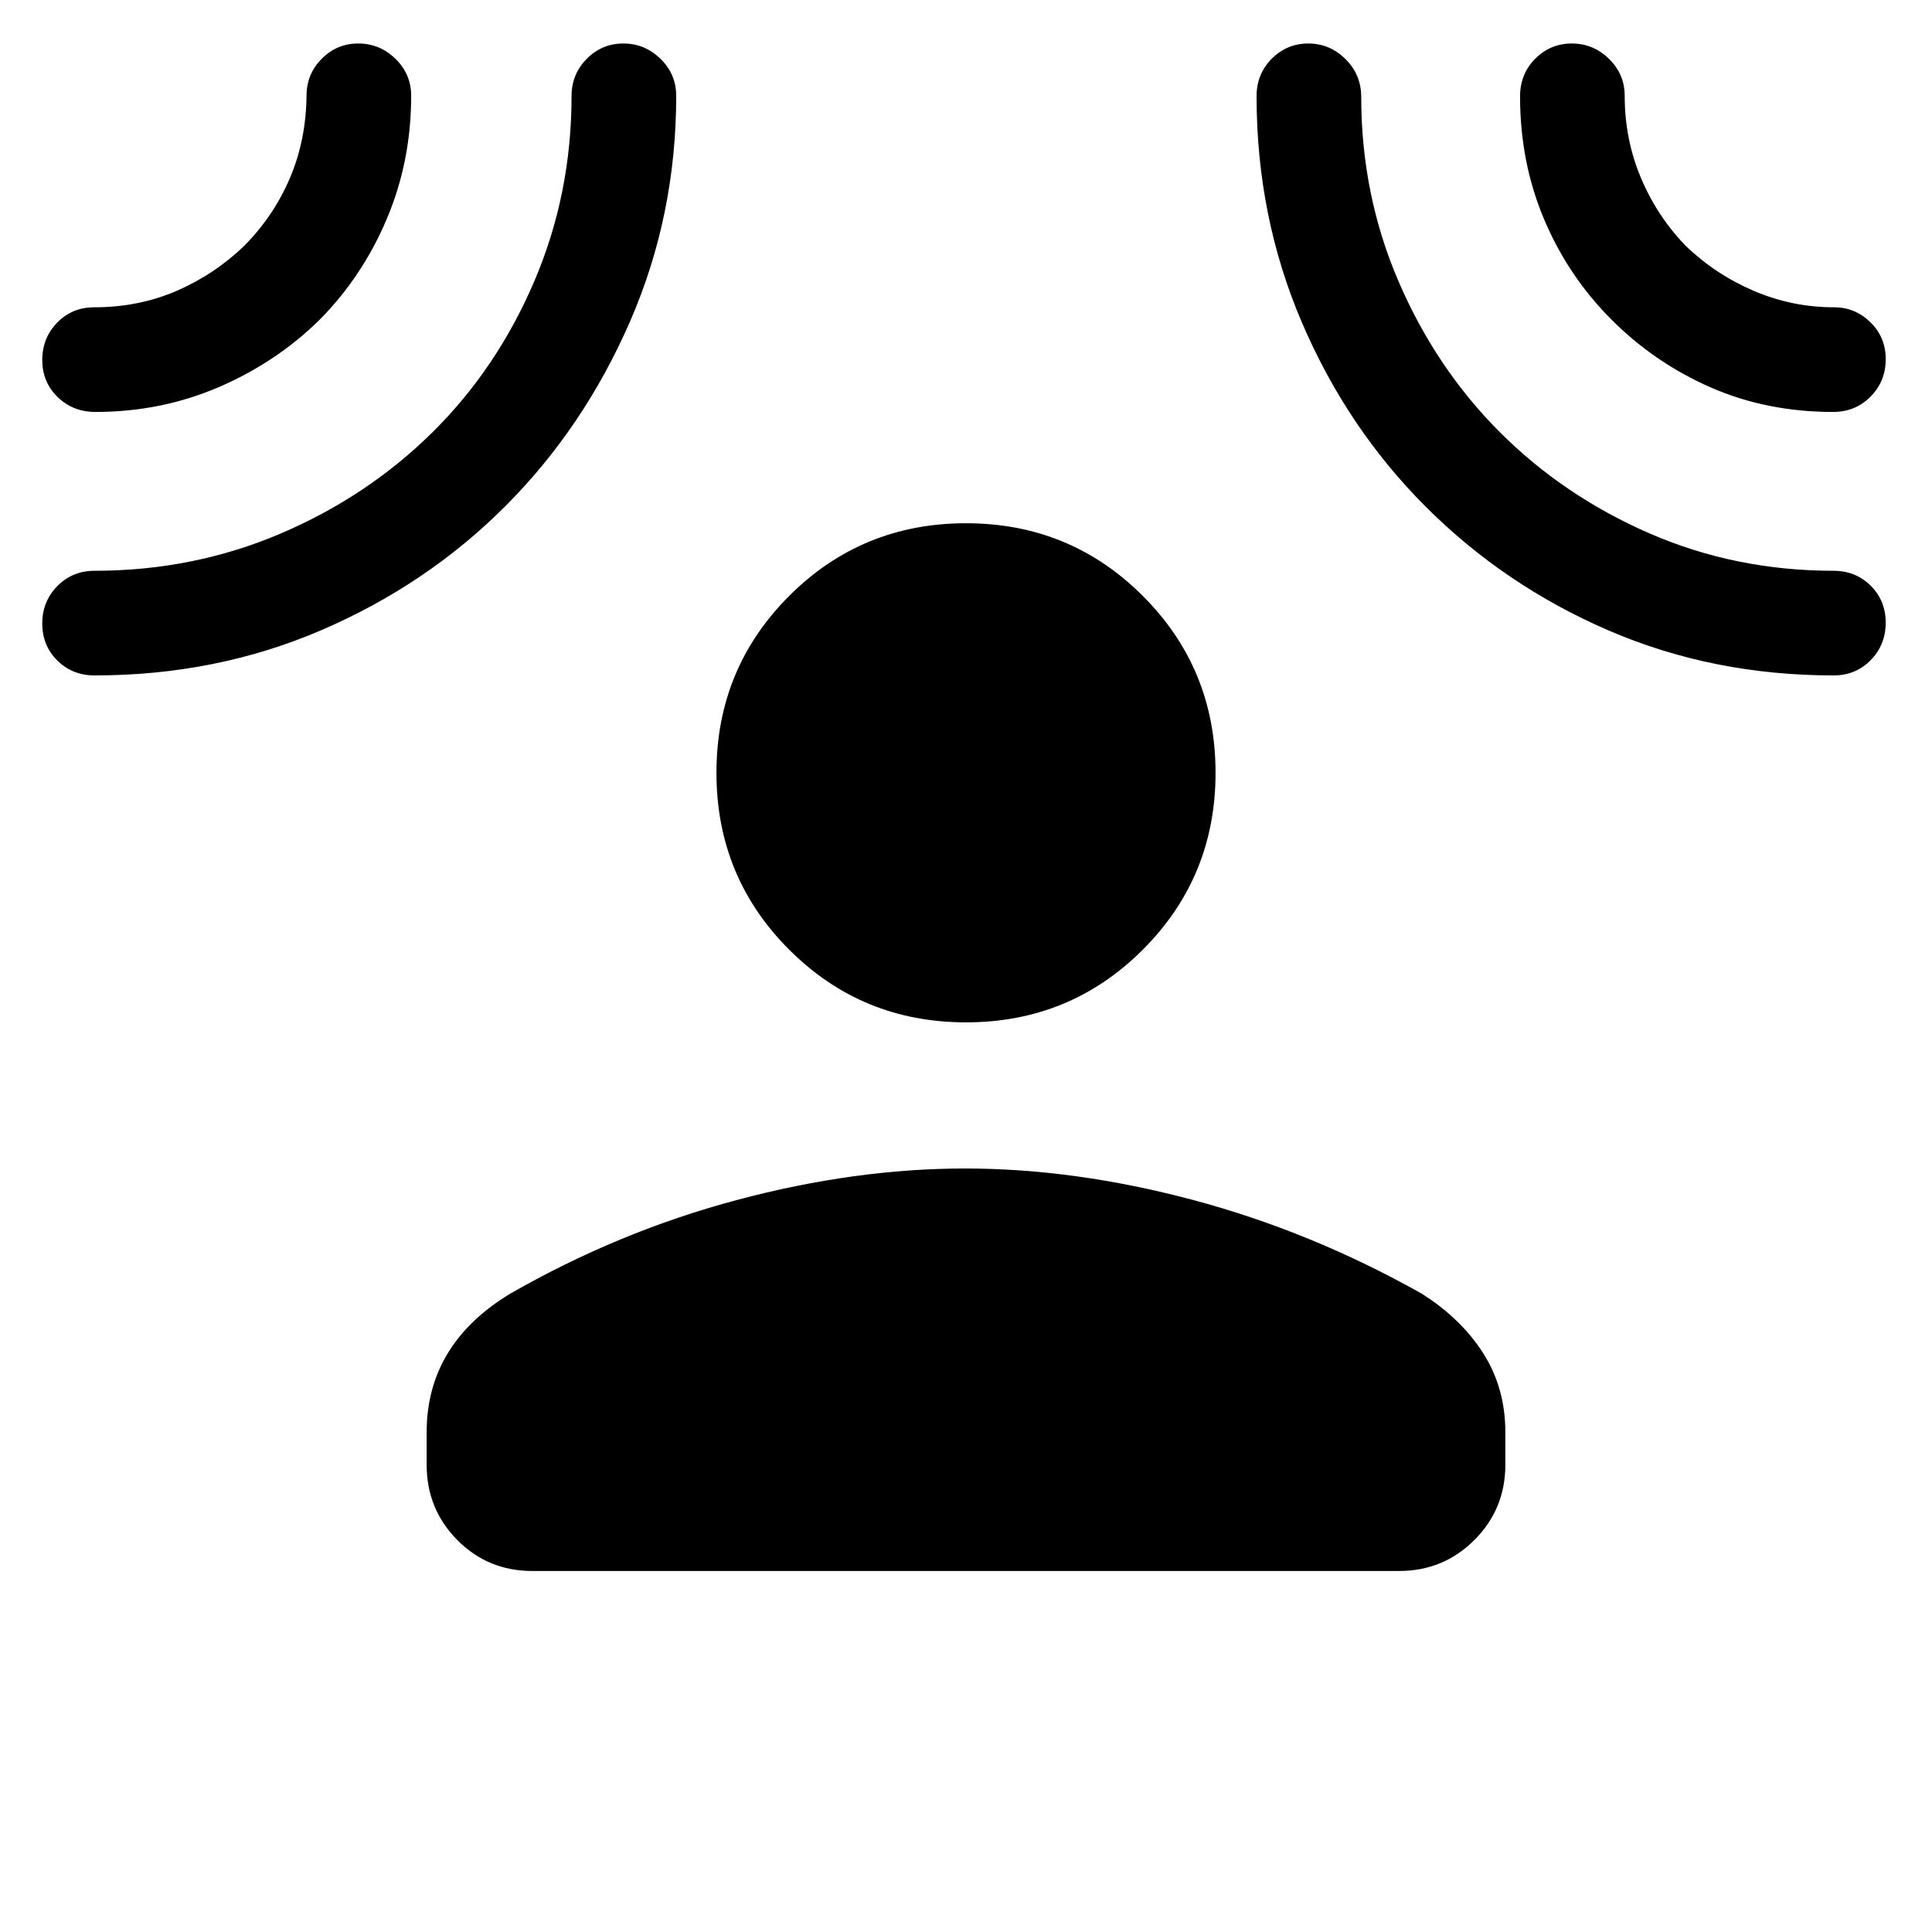 <svg xmlns="http://www.w3.org/2000/svg" height="20" viewBox="0 -960 960 960" width="20"><path d="M480-452.001q-51.749 0-87.874-36.125-36.125-36.125-36.125-87.874 0-51.749 36.125-87.874 36.125-36.125 87.874-36.125 51.749 0 87.874 36.125 36.125 36.125 36.125 87.874 0 51.749-36.125 87.874-36.125 36.125-87.874 36.125ZM212.001-248.309q0-21.966 10.462-39.213 10.461-17.247 31.153-29.709 53.847-30.846 112.539-46.5 58.692-15.653 113.345-15.653t113.345 15.653q58.692 15.654 113.539 46.5 19.692 12.462 30.653 29.709 10.962 17.247 10.962 39.213v16.154q0 22.007-15.393 37.387-15.392 15.381-37.416 15.381H264.486q-22.024 0-37.254-15.381-15.231-15.38-15.231-37.387v-16.154Zm-53.154-552.844q-21.508 21.198-50.16 33.522-28.652 12.324-61.256 12.324-11.18 0-18.805-7.418T21-781.109q0-10.966 7.414-18.581t18.374-7.615q22.135 0 41.02-8.188t33.643-22.467q14.648-14.808 22.638-33.655 7.989-18.846 8.22-40.77 0-10.78 7.528-18.389 7.527-7.61 18.191-7.61 10.665 0 18.472 7.61 7.808 7.609 7.808 18.389 0 32.578-12.132 61.206-12.132 28.629-33.33 50.026ZM251-708.385q-39 39-91.295 61.5T47-624.385q-11.05 0-18.524-7.418Q21-639.221 21-650.187q0-10.966 7.474-18.581 7.475-7.615 18.525-7.615 48.98 0 92.22-18.398 43.239-18.398 75.627-50.372 32.077-31.692 50.616-75.039 18.538-43.346 18.538-92.095 0-10.821 7.528-18.459t18.192-7.638q10.664 0 18.472 7.61Q336-923.165 336-912.385q0 59.509-23 112.254-23 52.746-62 91.746Zm457.271 0q-38.947-39-61.417-91.5-22.471-52.5-22.469-112.321 0-11.032 7.527-18.605 7.528-7.573 18.192-7.573 10.664 0 18.472 7.754 7.807 7.755 7.807 18.74 0 48.655 18.569 91.765t50.293 74.849q31.725 31.739 74.393 50.316t91.43 18.577q11.021 0 18.476 7.418 7.455 7.418 7.455 18.384 0 10.966-7.442 18.581-7.443 7.615-18.445 7.615-60.032 0-111.8-22.34t-91.041-61.66Zm92.498-92.768Q779.23-822.692 767.268-851q-11.961-28.307-11.961-61.085 0-11.153 7.527-18.726 7.528-7.573 18.192-7.573 10.664 0 18.472 7.625 7.807 7.624 7.807 18.426 0 21.487 7.996 40.565 7.995 19.077 22.236 33.847 14.769 14.24 33.847 22.428 19.077 8.188 40.116 8.188 10.25 0 17.875 7.418 7.624 7.418 7.624 18.384 0 10.966-7.522 18.581t-18.641 7.615q-32.913 0-60.721-12.154t-49.346-33.692Z"/></svg>
